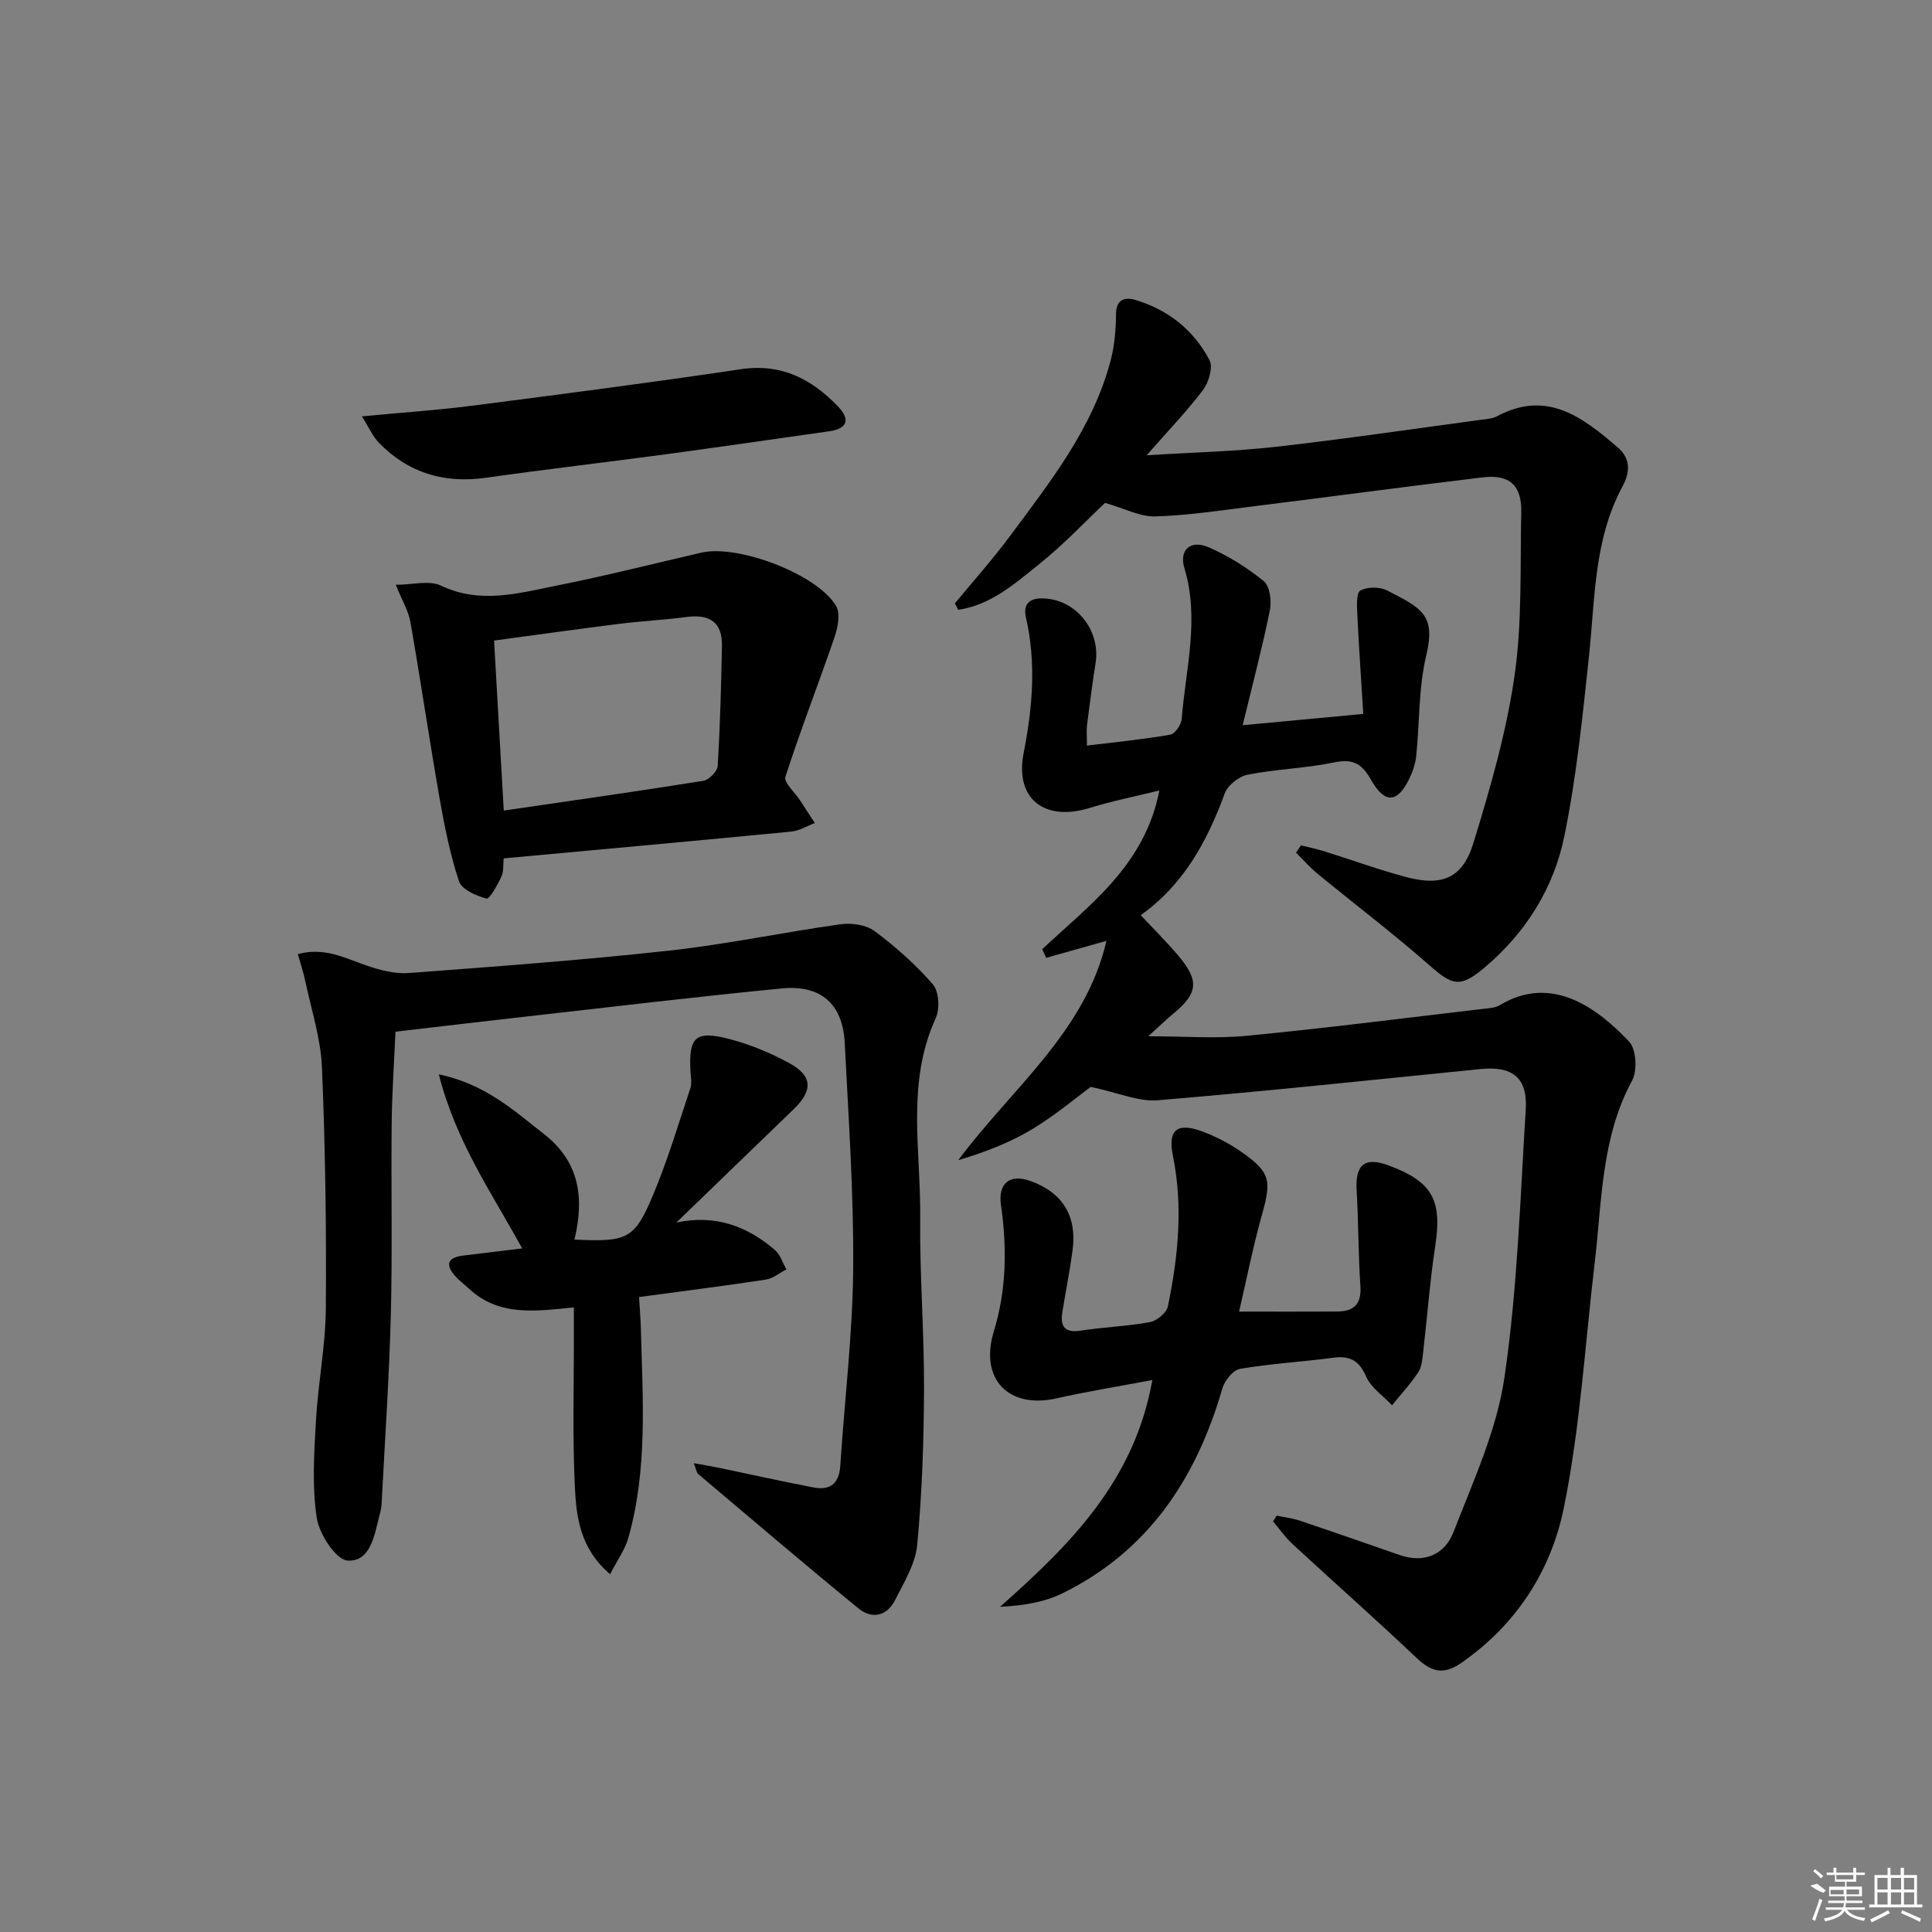<svg enable-background="new 0 0 400 400" viewBox="0 0 400 400" xmlns="http://www.w3.org/2000/svg"><rect x="0" y="0" width="400" height="400" fill="#808080" stroke="none"/><path d="m215.78 196.52c9.86-9.25 21.25-17.37 24.25-32.86-5.07 1.25-9.83 2.19-14.44 3.62-9.29 2.88-15.5-1.87-13.67-11.29 1.84-9.42 2.66-18.69.49-28.14-.84-3.68 1.88-4.21 4.58-3.88 6.39.77 10.85 6.99 9.84 13.31-.68 4.26-1.23 8.54-1.77 12.82-.14 1.12-.02 2.28-.02 4.27 5.91-.73 11.61-1.28 17.24-2.26.99-.17 2.29-2.08 2.38-3.27.82-10.36 3.73-20.66.57-31.16-1.17-3.89 1.27-6.02 5.08-4.34 4.05 1.78 7.94 4.19 11.35 6.99 1.26 1.04 1.64 4.12 1.25 6.03-1.57 7.73-3.59 15.37-5.63 23.79 8.65-.81 16.35-1.53 24.97-2.34-.43-7.07-.91-13.82-1.23-20.57-.08-1.72-.25-4.49.62-4.97 1.45-.81 4.04-.8 5.57-.01 7.14 3.68 10.09 5.01 8.08 13.44-1.6 6.71-1.37 13.85-2.07 20.78-.15 1.45-.61 2.94-1.22 4.27-2.51 5.51-5.21 5.9-8.18.64-1.99-3.51-3.92-4.32-7.78-3.51-5.83 1.21-11.88 1.35-17.73 2.51-1.82.36-4.14 2.21-4.76 3.92-3.66 10.03-8.66 19.02-17.38 25.16 2.7 2.89 5.4 5.56 7.83 8.44 4.33 5.13 4.02 7.75-1.04 11.93-1.53 1.26-2.95 2.64-5.23 4.71 7.45 0 13.99.52 20.41-.1 16.35-1.58 32.65-3.67 48.97-5.58 1.15-.13 2.44-.18 3.38-.75 10.71-6.47 20.17.51 26.8 7.53 1.49 1.57 1.74 6.01.62 8.07-6.43 11.89-6.23 24.99-7.75 37.79-2.01 16.95-3 34.12-6.41 50.79-2.65 12.96-9.9 24.2-21.33 32.07-3.62 2.49-6.15 1.72-9.15-1.13-8.44-8-17.16-15.7-25.7-23.59-1.5-1.38-2.67-3.11-4-4.67.25-.4.5-.79.74-1.19 1.61.35 3.28.54 4.84 1.06 6.91 2.32 13.8 4.74 20.69 7.12 5.14 1.77 9.33-.21 11.09-4.77 4.05-10.47 8.93-21.01 10.54-31.95 2.7-18.35 3.27-37.03 4.42-55.59.4-6.55-2.78-8.98-9.28-8.33-22.31 2.23-44.61 4.61-66.96 6.47-3.93.33-8.05-1.55-13.83-2.77-2.87 2.11-7.31 5.87-12.22 8.82-4.67 2.8-9.84 4.75-15.2 6.35 11.08-14.9 26.31-26.54 30.68-45.41-4.47 1.26-8.48 2.39-12.48 3.52-.26-.59-.54-1.19-.82-1.79z"/><path d="m61.66 197.54c5.59-1.52 9.85.88 14.33 2.4 2.72.92 5.74 1.73 8.55 1.52 18.06-1.35 36.13-2.68 54.13-4.66 11.84-1.3 23.54-3.79 35.34-5.44 2.29-.32 5.3.1 7.06 1.41 4.36 3.25 8.52 6.93 12.07 11.03 1.27 1.47 1.47 5.08.59 7-6.16 13.47-3.05 27.58-3.21 41.42-.13 11.8.84 23.61.79 35.41-.04 10.74-.41 21.52-1.41 32.21-.37 3.93-2.73 7.77-4.59 11.45-1.66 3.29-4.77 4-7.54 1.74-11.19-9.15-22.18-18.53-33.22-27.85-.32-.27-.37-.86-.91-2.24 2.18.4 3.78.65 5.35.98 6.48 1.35 12.93 2.8 19.43 4.04 3.39.65 5.31-.76 5.55-4.46.88-13.59 2.55-27.16 2.67-40.75.13-15.61-.96-31.23-1.75-46.84-.4-7.98-4.89-12.05-12.97-11.27-17.69 1.71-35.34 3.84-53.01 5.83-8.73.98-17.45 2.02-27.03 3.13-.27 6.23-.72 12.62-.79 19.02-.14 13.16.17 26.33-.17 39.48-.34 13.12-1.24 26.24-1.92 39.35-.04.82-.27 1.64-.47 2.44-1.03 4.03-1.85 9.51-6.57 9.21-2.4-.15-5.86-5.48-6.38-8.84-1-6.55-.54-13.38-.17-20.07.43-7.78 1.99-15.52 2.05-23.28.13-16.64-.11-33.3-.8-49.92-.25-6.03-2.23-12-3.48-17.99-.36-1.71-.94-3.4-1.52-5.46z"/><path d="m197.7 124.92c3.78-4.59 7.76-9.03 11.3-13.8 8.42-11.33 17.26-22.48 20.95-36.5.82-3.1 1.07-6.42 1.11-9.65.04-3.08 1.93-3.48 3.94-2.89 6.82 2.02 12.17 6.25 15.43 12.52.76 1.47-.19 4.58-1.38 6.16-3.27 4.35-7.08 8.28-11.65 13.5 9.72-.61 18.27-.8 26.73-1.75 14.17-1.6 28.28-3.69 42.42-5.59 1.15-.15 2.4-.21 3.39-.74 10.35-5.53 17.71.2 25 6.45 2.89 2.48 2.42 5.44.95 8.15-5.9 10.96-5.63 23.04-6.89 34.9-1.33 12.53-2.6 25.13-5.12 37.44-2.2 10.76-7.99 20.03-16.56 27.24-5.02 4.22-6.6 3.69-11.37-.5-7.47-6.58-15.43-12.61-23.13-18.93-1.61-1.32-3-2.92-4.49-4.39.34-.51.68-1.01 1.02-1.52 1.65.42 3.32.76 4.94 1.27 5.7 1.78 11.33 3.85 17.1 5.36 7.19 1.87 11.44.12 13.64-7.04 3.5-11.36 6.83-22.92 8.53-34.64 1.62-11.13 1.14-22.57 1.4-33.88.13-5.59-2.4-7.92-7.97-7.26-15.66 1.88-31.29 3.98-46.94 5.93-6.93.86-13.86 1.94-20.81 2.16-3.19.1-6.44-1.66-10.45-2.8-3.95 3.71-8.5 8.56-13.63 12.67-5.03 4.03-10.04 8.5-16.77 9.46-.24-.46-.46-.89-.69-1.33z"/><path d="m238.58 285.72c-6.83 1.29-13.36 2.34-19.8 3.79-9.96 2.25-16.04-3.96-13.02-13.85 2.64-8.65 2.74-17.34 1.48-26.15-.65-4.54 1.83-6.56 6.19-4.97 6.6 2.41 9.59 7.28 8.63 14.36-.58 4.27-1.43 8.5-2.11 12.76-.48 3.01.5 4.35 3.84 3.83 4.75-.74 9.6-.89 14.32-1.77 1.43-.27 3.42-1.93 3.69-3.26 2.13-10.3 3.17-20.67 1.04-31.17-1.08-5.32.82-6.93 5.9-5.1 2.94 1.06 5.81 2.57 8.38 4.37 5.91 4.14 6.14 5.88 4.17 12.88-1.86 6.64-3.2 13.42-4.75 20.11 7.31 0 13.77.03 20.24-.01 3.35-.02 5.13-1.37 4.88-5.16-.45-6.61-.39-13.26-.78-19.88-.32-5.41 1.66-7.06 6.68-5.19 9.04 3.37 11.04 7.17 9.59 16.68-1.1 7.21-1.63 14.51-2.48 21.76-.17 1.48-.26 3.16-1.02 4.33-1.59 2.43-3.6 4.59-5.44 6.86-1.84-1.96-4.36-3.62-5.37-5.94-1.47-3.38-3.4-4.35-6.85-3.89-6.42.85-12.91 1.21-19.27 2.3-1.44.25-3.18 2.45-3.65 4.07-5.37 18.57-15.26 33.59-33.02 42.36-3.8 1.88-8.17 2.6-13 2.83 14.55-12.89 27.85-26.12 31.53-46.95z"/><path d="m104.28 177.72c-.13 1.21.04 2.66-.48 3.79-.79 1.72-2.46 4.69-3.07 4.53-2.13-.57-5.13-1.86-5.7-3.57-1.86-5.62-3.02-11.5-4.05-17.36-2.11-12.07-3.89-24.21-6-36.28-.41-2.36-1.75-4.55-3.04-7.76 3.49 0 6.94-.98 9.37.18 8.09 3.85 15.96 1.59 23.82.02 10.08-2.01 20.05-4.53 30.07-6.85 7.56-1.76 23.97 4.42 27.9 11.03.92 1.55.38 4.4-.29 6.38-3.32 9.7-7.06 19.25-10.2 29-.38 1.17 1.95 3.22 3.02 4.86 1.02 1.57 2.05 3.14 3.07 4.71-1.61.61-3.19 1.61-4.85 1.77-19.65 1.9-39.32 3.68-59.57 5.55zm.02-9.9c14.12-2.06 27.74-3.99 41.31-6.16 1.17-.19 2.91-1.95 2.98-3.07.5-8.28.72-16.57.88-24.87.1-4.94-2.6-6.6-7.31-5.98-4.6.61-9.25.83-13.86 1.41-8.66 1.08-17.3 2.3-26.01 3.47.67 11.77 1.32 23.19 2.01 35.2z"/><path d="m140.03 253.12c7.88-1.71 14.55.63 20.42 5.69 1.11.96 1.59 2.65 2.37 4-1.42.73-2.78 1.89-4.28 2.12-8.52 1.3-17.08 2.37-26.23 3.61.13 2.27.33 4.51.38 6.75.38 14.45 1.41 28.96-2.6 43.12-.68 2.41-2.26 4.56-3.77 7.51-6.23-5.28-7-11.82-7.3-18.08-.51-10.47-.18-20.97-.21-31.46 0-1.79 0-3.59 0-5.7-7.91.8-15.45 1.91-21.66-3.82-.98-.9-2.07-1.71-2.94-2.7-2.15-2.44-1.42-3.83 1.7-4.21 3.9-.47 7.81-.95 12.2-1.48-6.28-11.47-13.71-22.05-17.26-36.04 9.66 2.03 15.54 7.5 21.8 12.38 7.41 5.77 8.34 13.38 6.28 21.83 10.98.53 12.45-.06 16.32-9.33 2.99-7.14 5.22-14.61 7.67-21.97.35-1.05.11-2.32.04-3.48-.42-7.17 1.01-8.59 8.1-6.73 4.29 1.13 8.52 2.87 12.41 5.01 4.78 2.63 4.84 5.65.88 9.48-8.09 7.83-16.2 15.66-24.32 23.5z"/><path d="m74.93 86.2c8.37-.79 15.62-1.28 22.8-2.2 18.57-2.39 37.15-4.8 55.67-7.56 8.3-1.24 14.52 1.97 19.98 7.58 2.61 2.68 2.32 4.7-1.76 5.28-11.32 1.6-22.64 3.25-33.97 4.78-12.33 1.66-24.69 3.08-37 4.83-8.69 1.24-16.12-.98-22.23-7.27-1.26-1.3-2-3.09-3.49-5.44z"/><g fill="#fafafa"><path d="m374.8 390.4 1.4-.4c.7.5 1.3 1 1.8 1.4l-.5.5c-1.5-.6-2.1-1.1-2.7-1.5zm1 7.3-.6-.3c.5-1.4 1.1-2.8 1.5-4.3.2.1.4.2.6.3-.5 1.3-1 2.8-1.5 4.3zm-.4-10.3.4-.4c.4.3 1 .8 1.7 1.4l-.5.5c-.4-.5-1-1-1.6-1.5zm2.5.3h1.7v-1h.6v1h3.5v-1h.6v1h1.8v.5h-1.8v1.4h-2v1h3.2v2h-3.2v.9h3.3v.5h-3.4c0 .3-.1.6-.1.9h4v.5h-3.7c.7.9 1.9 1.5 3.8 1.7-.1.2-.2.4-.3.6-2.1-.4-3.5-1.1-4-2.1-.4 1-1.8 1.7-4 2.2-.1-.2-.2-.4-.3-.6 2.1-.4 3.4-1 3.8-1.8h-3.4v-.5h3.6c.1-.3.1-.6.2-.9h-3.3v-.5h3.4c0-.3 0-.6 0-.9h-3.2v-2h3.3v-1h-2.1v-1.4h-1.7v-.5zm1.1 3.5v1h2.7c0-.3 0-.4 0-.4 0-.1 0-.2 0-.2 0-.1 0-.2 0-.3h-2.7zm1.2-3v.9h3.5v-.9zm4.7 3h-2.6v.6.4h2.6z"/><path d="m393.6 386.7h.6v1.5h2.7v6.1h1.1v.6h-11v-.6h1.1v-6.1h2.7v-1.5h.6v1.5h2.1v-1.5zm-2.7 8.8.4.6c-1.2.6-2.5 1.3-3.8 1.9-.1-.2-.2-.4-.3-.6 1.2-.6 2.5-1.2 3.7-1.9zm-2.2-6.7v2.4h2.1v-2.4zm0 3v2.5h2.1v-2.5zm2.8-3v2.4h2.1v-2.4zm0 3v2.5h2.1v-2.5zm6 6.1c-1.4-.7-2.7-1.3-3.9-1.8l.2-.6c1.5.6 2.7 1.2 3.9 1.7zm-1.2-9.1h-2.1v2.4h2.1zm-2.1 3v2.5h2.1v-2.5z"/></g></svg>